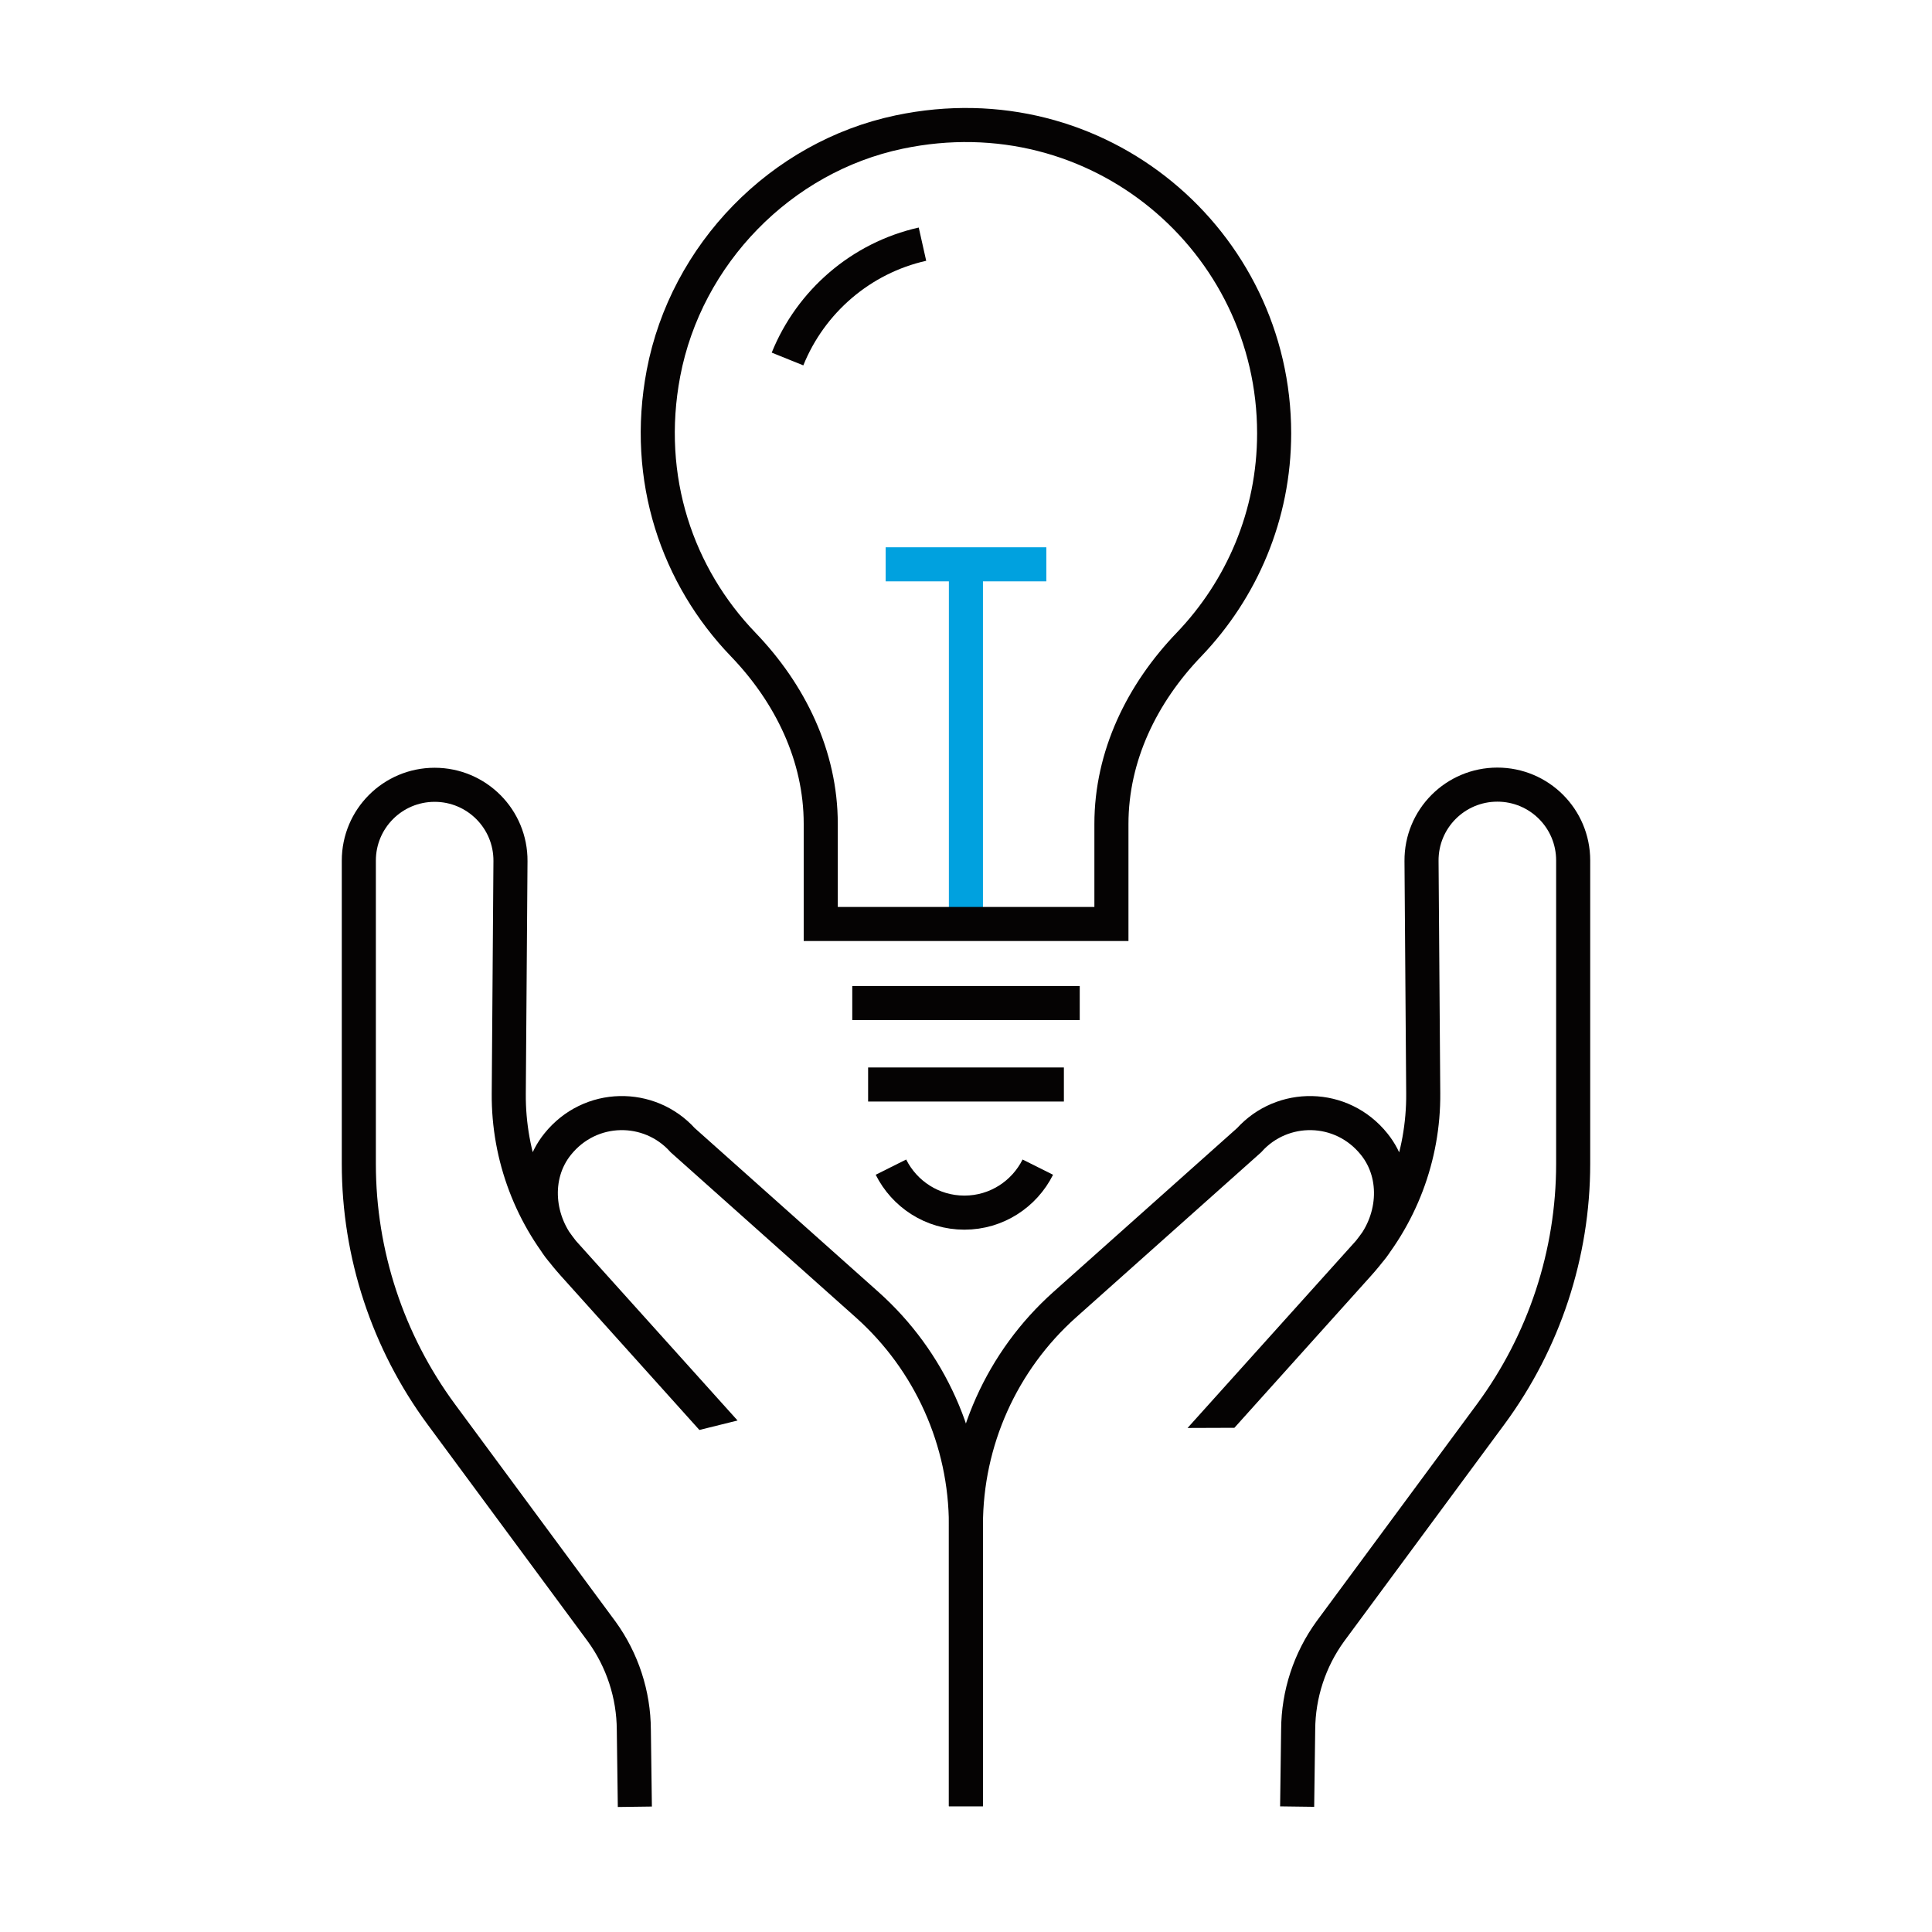 <?xml version="1.0" encoding="utf-8"?>
<!-- Generator: Adobe Illustrator 24.2.1, SVG Export Plug-In . SVG Version: 6.00 Build 0)  -->
<svg version="1.0" id="Layer_1" xmlns="http://www.w3.org/2000/svg" xmlns:xlink="http://www.w3.org/1999/xlink" x="0px" y="0px"
	 viewBox="0 0 113.39 113.39" style="enable-background:new 0 0 113.39 113.39;" xml:space="preserve">
<style type="text/css">
	.st0{fill:none;stroke:#050303;stroke-width:2;}
	.st1{fill:none;stroke:#00A1DF;stroke-width:2;}
</style>
<g>
	<g>
		<path class="st0" d="M56.69,106.01v-16.5c0-4.94-2.11-9.64-5.79-12.93l-10.83-9.66c-1.95-2.17-5.43-2.15-7.34,0.23
			c-1.5,1.86-1.23,4.61,0.37,6.39l8.33,9.26l-0.04,0.01l-7.73-8.6c-2.47-2.75-3.83-6.33-3.8-10.03l0.1-13.64
			c0.02-2.47-1.98-4.48-4.45-4.48l0,0c-2.46,0-4.45,1.99-4.45,4.45v17.8c0,5.29,1.7,10.44,4.84,14.7l9.41,12.74
			c1.22,1.68,1.88,3.7,1.89,5.77l0.06,4.52"/>
		<path class="st0" d="M56.69,106.01v-16.5c0-4.94,2.11-9.64,5.79-12.93l10.83-9.66c1.95-2.17,5.43-2.15,7.34,0.23
			c1.5,1.86,1.23,4.61-0.37,6.39l-8.33,9.26L72,82.8l7.73-8.6c2.47-2.75,3.83-6.33,3.8-10.03l-0.1-13.64
			c-0.02-2.47,1.98-4.48,4.45-4.48h0c2.46,0,4.45,1.99,4.45,4.45v17.8c0,5.29-1.7,10.44-4.84,14.7l-9.41,12.74
			c-1.22,1.68-1.88,3.7-1.89,5.77l-0.06,4.52"/>
	</g>
	<g>
		<line class="st1" x1="56.69" y1="33.12" x2="56.69" y2="54.24"/>
		<line class="st1" x1="51.98" y1="33.12" x2="61.41" y2="33.12"/>
		<path class="st0" d="M74.78,25.43c0-11.27-10.31-20.14-22.01-17.68c-6.95,1.46-12.5,7.17-13.83,14.15
			c-1.18,6.22,0.84,11.94,4.68,15.93c2.76,2.87,4.55,6.54,4.55,10.52v5.88h17.06v-5.87c0-3.99,1.79-7.66,4.56-10.54
			C72.87,34.6,74.78,30.25,74.78,25.43z"/>
		<g>
			<line class="st0" x1="50.02" y1="58.87" x2="63.37" y2="58.87"/>
			<line class="st0" x1="50.95" y1="63.65" x2="62.44" y2="63.65"/>
			<path class="st0" d="M60.91,68.5c-0.79,1.58-2.42,2.67-4.31,2.67c-1.89,0-3.52-1.09-4.31-2.67"/>
		</g>
		<path class="st0" d="M46.22,21.07c1.36-3.37,4.31-5.93,7.92-6.74"/>
	</g>
</g>
</svg>

